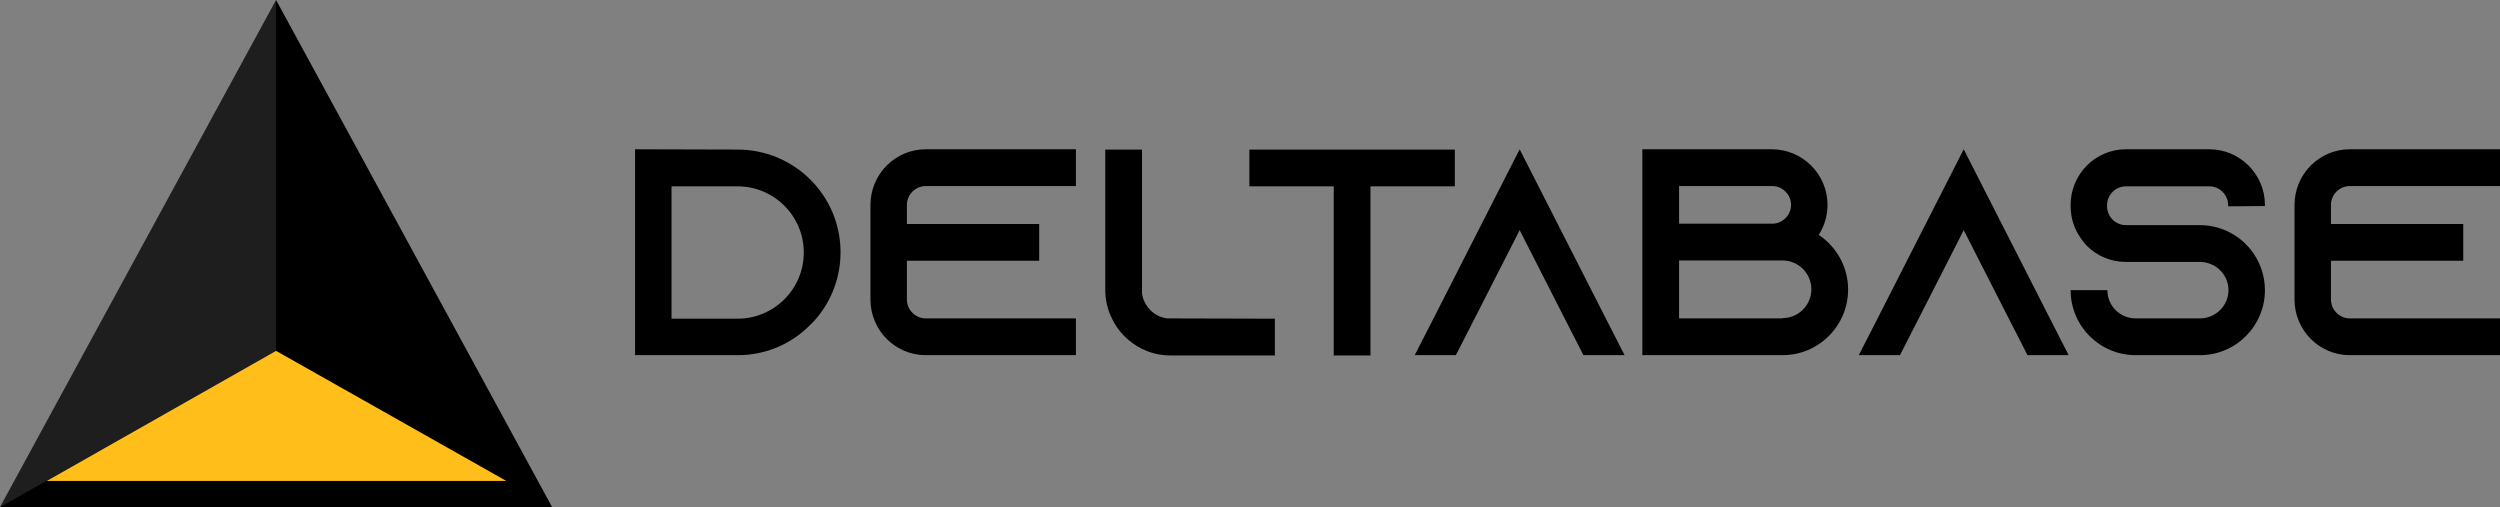 <svg width="1055" height="214" viewBox="0 0 1055 214" fill="none" xmlns="http://www.w3.org/2000/svg">
<rect x="0" y="0" width="1055" height="214" fill="#808080" stroke="none"/>
<path d="M116.5 0L233 214H0L116.5 0Z" fill="black"/>
<path d="M213.649 202.945H19.746L116.5 148.063L213.649 202.945Z" fill="#FFBE19"/>
<path d="M116.5 0V148.063L0 214L116.5 0Z" fill="white" fill-opacity="0.12"/>
<path d="M268 63L311.291 63.124C335.232 63.124 354.706 82.485 354.706 106.438C354.706 117.111 350.861 126.916 344.411 134.486C343.667 135.355 342.798 136.224 341.93 137.093C334.115 145.036 323.323 149.876 311.415 149.876H268V63ZM283.381 78.638V134.486H311.291C326.673 134.486 339.201 121.951 339.201 106.562C339.201 91.173 326.673 78.638 311.291 78.638H283.381ZM390.655 78.513C386.314 78.513 382.716 82.113 382.716 86.457V94.523H438.536V110.037H382.716V126.419C382.716 130.763 386.314 134.362 390.655 134.362H454.041V149.876H390.655C377.755 149.876 367.335 139.327 367.335 126.419V86.457C367.335 73.549 377.755 63 390.655 63H454.041V78.513H390.655ZM492.47 134.362L537.994 134.486V150H493.958C489.617 150 485.523 149.007 481.802 147.146C476.344 144.415 471.879 139.947 469.274 134.486C467.413 130.763 466.421 126.668 466.421 122.324V63.124H481.926V123.813C482.67 129.274 487.012 133.618 492.47 134.362ZM527.231 63.124H613.938V78.638H578.337V150H562.832V78.638H527.231V63.124ZM677.642 134.362L685.581 149.876H668.215L660.276 134.362L641.297 97.13L622.319 134.362L614.38 149.876H597.014L604.953 134.362L641.297 63L677.642 134.362ZM767.493 99.116C774.936 104.08 779.897 112.519 779.897 122.2C779.897 137.465 767.493 149.876 752.236 149.876H693.067V63H747.77C760.671 63 771.214 73.549 771.214 86.457C771.214 91.173 769.85 95.516 767.493 99.116ZM708.572 78.513V94.399H747.894C752.236 94.399 755.833 90.8 755.833 86.457C755.833 82.113 752.236 78.513 747.894 78.513H708.572ZM752.236 134.362V134.238C758.934 134.238 764.392 128.777 764.392 122.076C764.392 115.374 758.934 109.913 752.236 109.913H708.572V134.362H752.236ZM865.043 134.362L872.981 149.876H855.615L847.676 134.362L828.694 97.13L809.719 134.362L801.78 149.876H784.412L792.35 134.362L828.694 63L865.043 134.362ZM955.799 86.953L940.29 87.077V86.581C940.29 82.237 936.697 78.638 932.351 78.638H897.123C892.785 78.638 889.184 82.237 889.184 86.581V87.077C889.184 91.421 892.785 95.02 897.123 95.02H928.382C936.449 95.02 943.643 98.495 948.605 103.956C948.973 104.328 949.221 104.7 949.597 105.073C953.438 109.789 955.799 115.87 955.799 122.448C955.799 137.589 943.515 149.876 928.382 149.876H901.22C886.087 149.876 873.803 137.589 873.803 122.448H889.312C889.312 129.026 894.642 134.362 901.22 134.362H928.382C934.96 134.362 940.418 129.026 940.418 122.448C940.418 115.87 934.96 110.534 928.382 110.534H897.123C890.801 110.534 885.095 108.051 880.877 103.956C879.757 102.839 878.764 101.598 877.9 100.233C875.291 96.509 873.803 91.917 873.803 86.953V86.457C873.803 73.549 884.222 63 897.123 63H932.351C945.252 63 955.799 73.549 955.799 86.457V86.953ZM991.61 78.513C987.272 78.513 983.671 82.113 983.671 86.457V94.523H1039.49V110.037H983.671V126.419C983.671 130.763 987.272 134.362 991.61 134.362H1055V149.876H991.61C978.709 149.876 968.289 139.327 968.289 126.419V86.457C968.289 73.549 978.709 63 991.61 63H1055V78.513H991.61Z" fill="black"/>
</svg>
